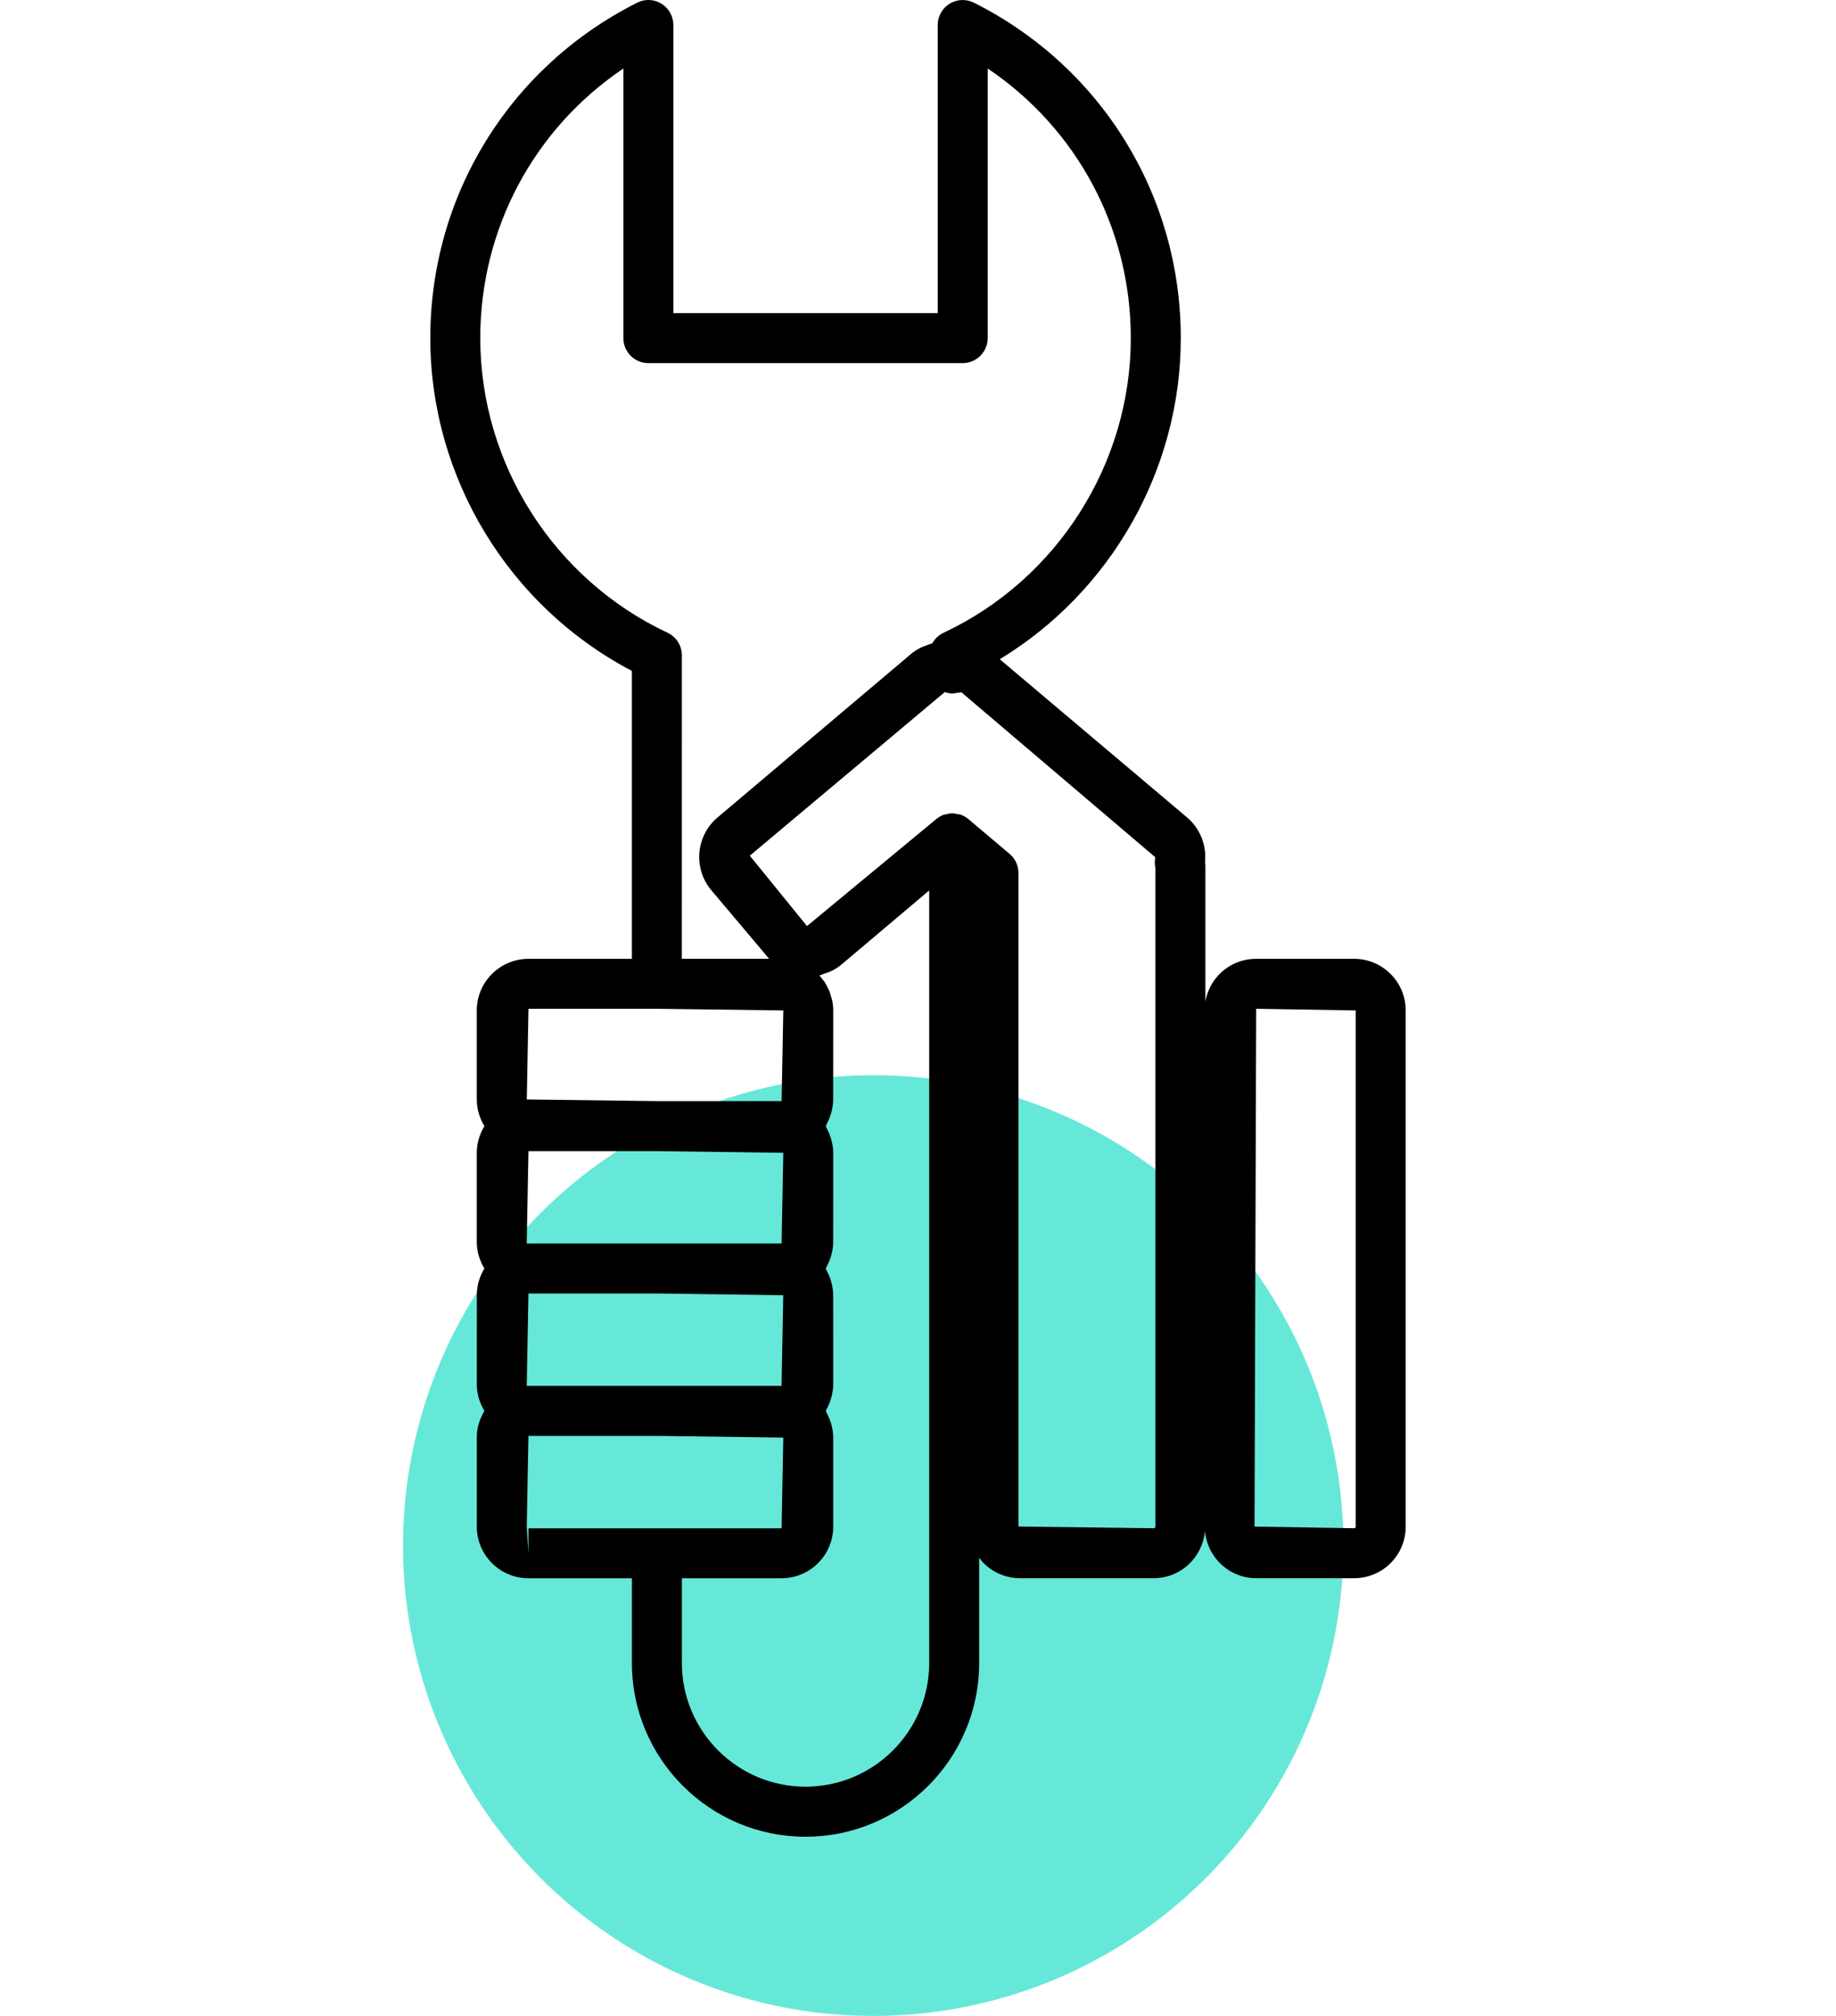 <svg width="41" height="45" viewBox="0 0 41 45" fill="none" xmlns="http://www.w3.org/2000/svg">
<circle cx="19.5" cy="34.5" r="10.5" fill="#00D9C0" fill-opacity="0.6"/>
<g clip-path="url(#clip0)">
<path d="M31.391 34.076L31.391 22.556C31.391 22.248 31.271 21.958 31.053 21.741C30.835 21.523 30.546 21.403 30.237 21.403H28.051C27.743 21.403 27.454 21.523 27.235 21.741C27.066 21.911 26.958 22.125 26.918 22.356V19.367C26.918 19.322 26.916 19.278 26.91 19.235C26.945 18.862 26.797 18.491 26.509 18.247L22.326 14.716C24.807 13.209 26.368 10.484 26.368 7.548C26.369 4.362 24.599 1.493 21.749 0.06C21.576 -0.026 21.37 -0.019 21.205 0.083C21.041 0.185 20.94 0.364 20.94 0.558L20.94 6.99H15.037V0.558C15.037 0.364 14.937 0.185 14.772 0.083C14.607 -0.019 14.402 -0.028 14.229 0.06C11.38 1.493 9.609 4.362 9.609 7.548C9.609 10.662 11.365 13.54 14.111 14.976L14.111 21.403H11.801C11.164 21.404 10.647 21.921 10.647 22.556V24.543C10.647 24.761 10.712 24.964 10.818 25.139C10.712 25.313 10.647 25.516 10.647 25.734V27.721C10.647 27.94 10.711 28.142 10.817 28.316C10.709 28.494 10.647 28.699 10.648 28.912L10.647 30.898C10.647 31.118 10.712 31.32 10.818 31.495C10.712 31.669 10.647 31.872 10.647 32.091V34.077C10.647 34.712 11.164 35.23 11.8 35.231H11.801H14.111V37.122C14.111 39.261 15.85 41 17.988 41H17.989C20.127 41 21.866 39.261 21.866 37.122V34.772C21.897 34.813 21.927 34.854 21.965 34.892C22.183 35.109 22.472 35.229 22.781 35.229H25.764C26.368 35.229 26.859 34.761 26.908 34.17C26.957 34.761 27.448 35.229 28.052 35.229H30.235C30.236 35.229 30.238 35.229 30.239 35.229C30.547 35.229 30.837 35.109 31.055 34.891C31.271 34.674 31.391 34.384 31.391 34.076ZM14.907 14.124C12.366 12.932 10.725 10.351 10.725 7.547C10.725 5.101 11.93 2.87 13.921 1.529V7.548C13.921 7.856 14.171 8.106 14.479 8.106H21.498C21.805 8.106 22.056 7.856 22.056 7.548V1.529C24.049 2.87 25.253 5.101 25.252 7.547C25.252 10.35 23.611 12.932 21.071 14.125C20.962 14.176 20.875 14.259 20.82 14.36C20.811 14.362 20.804 14.367 20.796 14.369C20.753 14.38 20.713 14.399 20.672 14.414C20.633 14.429 20.593 14.44 20.556 14.46C20.48 14.498 20.407 14.545 20.341 14.601L16.023 18.248C15.537 18.659 15.476 19.388 15.886 19.874L17.167 21.392C17.17 21.395 17.173 21.399 17.176 21.402H15.226L15.227 14.63C15.227 14.413 15.103 14.216 14.907 14.124ZM11.8 30.936C11.788 30.936 11.777 30.939 11.766 30.94L11.763 30.898L11.801 28.874H14.689L17.491 28.912L17.453 30.936L11.8 30.936ZM11.763 27.721L11.801 25.696H14.669L17.492 25.733L17.454 27.758L11.802 27.758C11.79 27.758 11.778 27.761 11.767 27.762L11.763 27.721ZM11.801 22.518H14.669L17.492 22.555L17.454 24.579H14.67L11.764 24.542L11.801 22.518ZM11.801 34.673L11.763 34.077L11.801 32.053H14.69L17.492 32.09L17.454 34.115H14.67C14.669 34.115 14.669 34.115 14.668 34.115H11.801V34.673ZM17.988 39.883C16.465 39.883 15.227 38.644 15.227 37.122L15.227 35.23H17.453C18.09 35.23 18.607 34.713 18.607 34.077V32.09C18.607 31.992 18.591 31.898 18.568 31.808C18.562 31.782 18.552 31.757 18.544 31.731C18.522 31.665 18.494 31.602 18.461 31.541C18.453 31.526 18.45 31.51 18.441 31.495C18.448 31.483 18.451 31.469 18.458 31.457C18.494 31.391 18.524 31.324 18.547 31.252C18.555 31.228 18.562 31.206 18.568 31.182C18.591 31.09 18.607 30.996 18.607 30.899L18.606 28.913C18.606 28.815 18.59 28.721 18.567 28.63C18.561 28.605 18.552 28.58 18.544 28.554C18.522 28.487 18.494 28.424 18.46 28.362C18.452 28.348 18.449 28.331 18.441 28.318C18.45 28.305 18.452 28.289 18.459 28.275C18.495 28.211 18.524 28.145 18.546 28.075C18.555 28.05 18.562 28.026 18.569 28.001C18.591 27.91 18.607 27.817 18.606 27.722L18.607 25.735C18.607 25.637 18.591 25.544 18.568 25.453C18.561 25.427 18.552 25.401 18.544 25.376C18.522 25.308 18.494 25.245 18.46 25.183C18.452 25.169 18.449 25.153 18.441 25.139C18.449 25.125 18.452 25.108 18.46 25.095C18.493 25.033 18.522 24.97 18.543 24.902C18.551 24.876 18.56 24.852 18.567 24.825C18.59 24.734 18.606 24.641 18.606 24.543L18.607 22.557C18.607 22.479 18.598 22.404 18.584 22.331C18.579 22.306 18.569 22.283 18.562 22.259C18.55 22.211 18.538 22.164 18.519 22.119C18.507 22.091 18.492 22.066 18.479 22.04C18.459 22.002 18.441 21.962 18.418 21.926C18.4 21.9 18.38 21.877 18.36 21.852C18.34 21.826 18.322 21.798 18.3 21.774C18.331 21.766 18.36 21.751 18.39 21.741C18.399 21.739 18.408 21.735 18.416 21.732C18.476 21.712 18.535 21.691 18.591 21.662C18.662 21.625 18.73 21.582 18.793 21.529L20.75 19.877V37.122C20.75 38.644 19.511 39.883 17.988 39.883ZM25.802 34.075C25.802 34.097 25.785 34.114 25.764 34.114L22.743 34.075V19.486C22.743 19.322 22.671 19.166 22.545 19.06L21.668 18.32C21.668 18.319 21.624 18.283 21.623 18.282C21.571 18.239 21.514 18.207 21.453 18.185C21.426 18.175 21.396 18.176 21.368 18.171C21.335 18.165 21.301 18.154 21.266 18.154H21.265C21.218 18.154 21.171 18.166 21.125 18.178C21.109 18.183 21.093 18.181 21.077 18.186C21.016 18.209 20.958 18.241 20.906 18.285L18.021 20.672L16.744 19.101L21.098 15.449C21.2 15.481 21.27 15.491 21.373 15.464C21.387 15.462 21.456 15.458 21.47 15.454L25.799 19.136C25.783 19.214 25.784 19.291 25.802 19.368V34.075H25.802ZM30.275 34.077C30.275 34.094 30.256 34.114 30.239 34.114L28.015 34.076L28.052 22.518L30.275 22.555L30.275 34.077Z" fill="black"/>
</g>
<defs>
<clipPath id="clip0">
<rect width="41" height="41" fill="white"/>
</clipPath>
</defs>
</svg>
